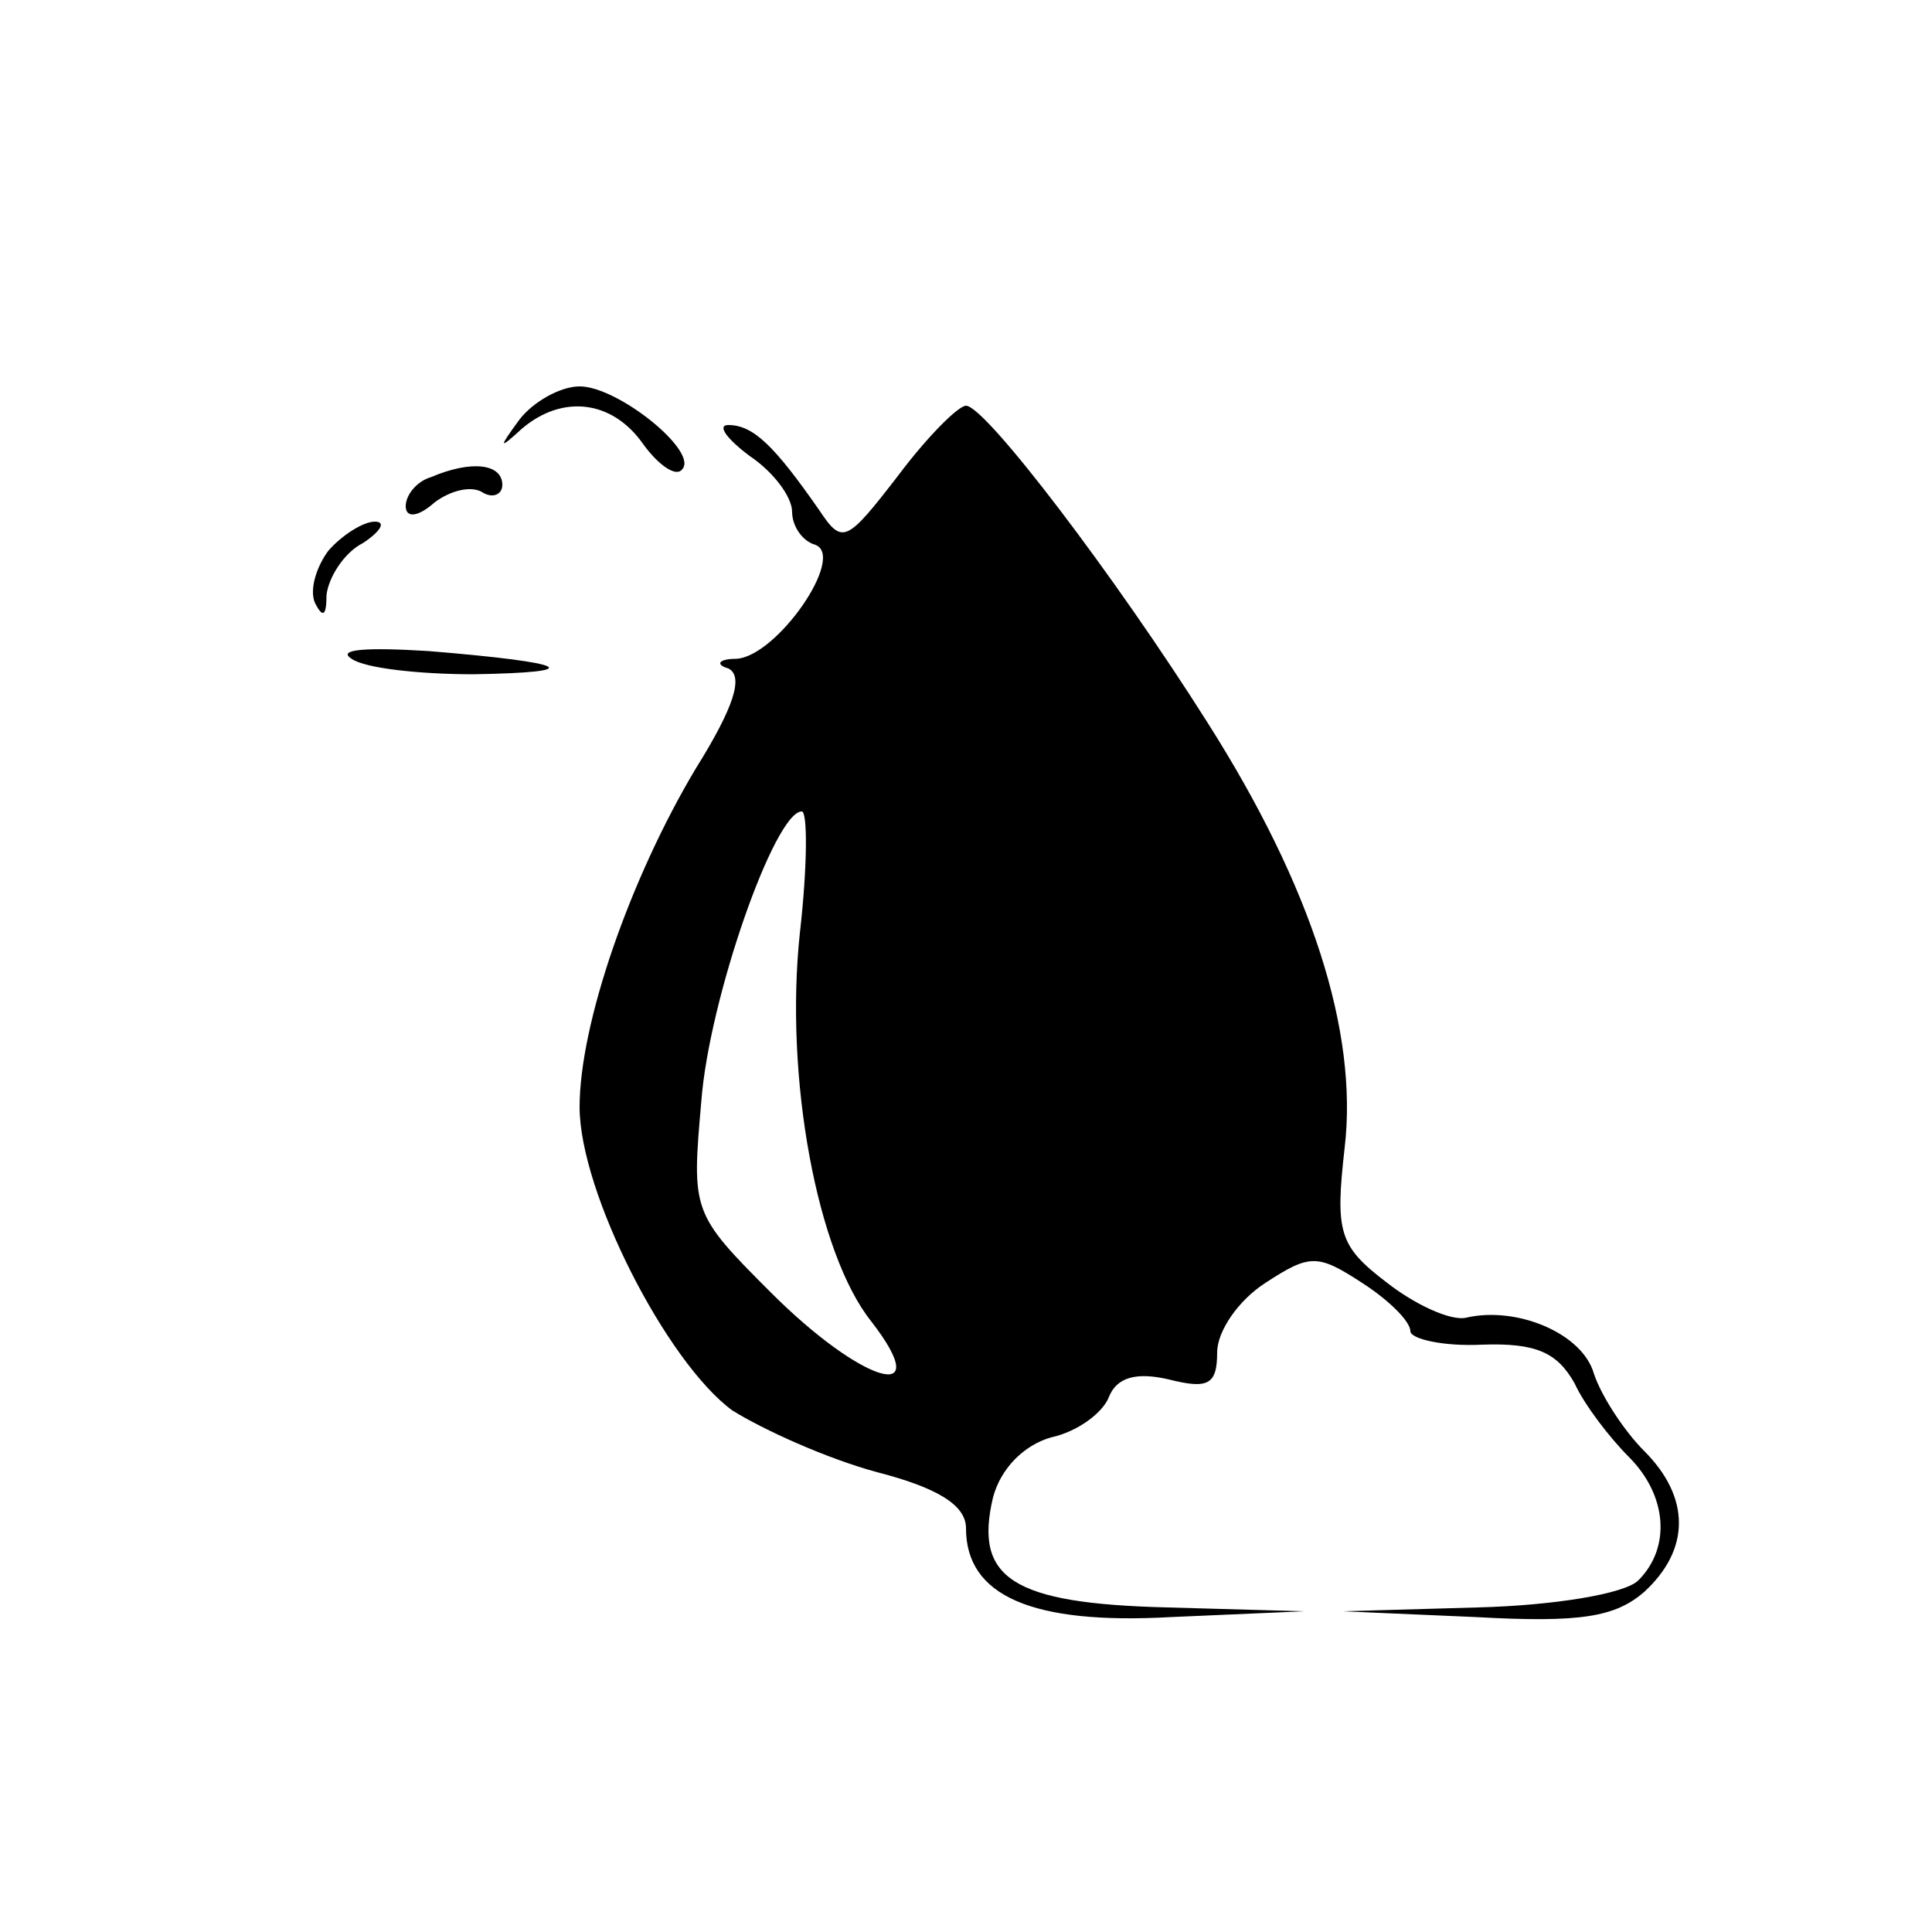 <?xml version="1.0" standalone="no"?>
<!DOCTYPE svg PUBLIC "-//W3C//DTD SVG 20010904//EN"
 "http://www.w3.org/TR/2001/REC-SVG-20010904/DTD/svg10.dtd">
<svg version="1.0" xmlns="http://www.w3.org/2000/svg"
 width="100pt" height="100pt" viewBox="0 0 100 100"
 preserveAspectRatio="xMidYMid meet">

<g transform="translate(0,100) scale(0.1,-0.1)"
fill="#000000" stroke="none">
<path d="M269 783 c-11 -15 -11 -16 1 -5 21 18 47 15 63 -8 8 -11 17 -17 20
-13 9 9 -33 43 -53 43 -10 0 -24 -8 -31 -17z"/>
<path d="M465 754 c-27 -35 -29 -36 -41 -18 -23 33 -34 44 -47 44 -6 0 -1 -7
11 -16 12 -8 22 -21 22 -29 0 -7 5 -15 12 -17 16 -6 -20 -58 -41 -59 -9 0 -11
-3 -4 -5 8 -4 3 -20 -17 -52 -34 -57 -60 -132 -60 -175 0 -44 45 -132 79 -157
16 -10 49 -25 75 -32 31 -8 46 -17 46 -29 0 -35 34 -50 106 -46 l69 3 -71 2
c-80 2 -100 15 -90 57 4 15 16 27 30 31 14 3 27 13 30 21 4 10 14 13 31 9 20
-5 25 -3 25 14 0 11 11 27 25 36 23 15 27 15 50 0 14 -9 25 -20 25 -25 0 -4
17 -8 37 -7 28 1 39 -4 48 -20 5 -11 18 -28 28 -38 20 -20 22 -47 5 -64 -7 -7
-44 -13 -83 -14 l-70 -2 69 -3 c54 -3 72 0 87 13 24 22 24 49 0 73 -10 10 -22
28 -26 40 -6 21 -40 35 -66 29 -8 -2 -27 7 -41 18 -25 19 -27 26 -22 70 7 60
-17 135 -71 220 -48 76 -115 164 -125 164 -4 0 -20 -16 -35 -36z m-51 -237
c-8 -75 9 -166 37 -201 34 -44 -5 -32 -52 15 -41 41 -41 42 -36 99 4 53 38
150 52 150 3 0 3 -28 -1 -63z"/>
<path d="M223 753 c-7 -2 -13 -9 -13 -15 0 -6 6 -6 15 2 8 6 19 9 25 5 5 -3
10 -1 10 4 0 11 -16 13 -37 4z"/>
<path d="M170 715 c-6 -8 -10 -20 -7 -27 4 -8 6 -7 6 4 1 9 9 22 19 27 9 6 12
11 6 11 -6 0 -17 -7 -24 -15z"/>
<path d="M182 659 c7 -5 36 -8 63 -8 60 1 50 6 -23 12 -32 2 -48 1 -40 -4z"/>
</g>
</svg>
